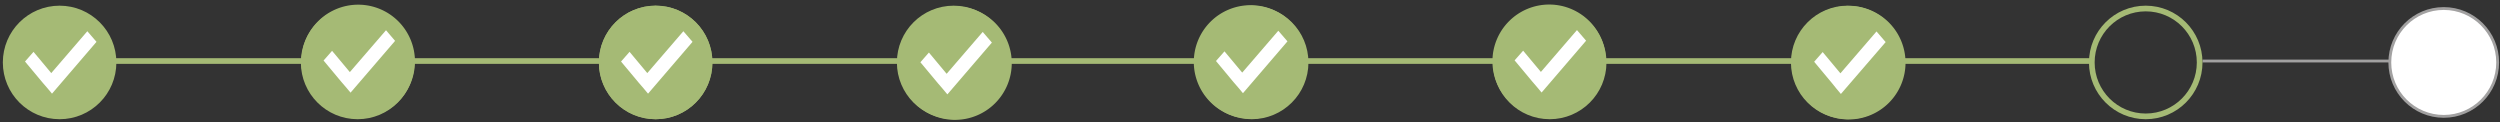 <svg id="Lag_1" data-name="Lag 1" xmlns="http://www.w3.org/2000/svg" viewBox="0 0 880.82 43"><rect x="0" y="0" width="880.82" height="43" fill="#333333" stroke="none"/><defs><style>.cls-1,.cls-3{fill:none;}.cls-1,.cls-4{stroke:#a2a1a1;}.cls-1,.cls-2,.cls-3,.cls-4{stroke-miterlimit:10;}.cls-2{fill:#a5ba75;}.cls-2,.cls-3{stroke:#a5ba75;stroke-width:2px;}.cls-4,.cls-5{fill:#fff;}</style></defs><g id="Lag_1-2" data-name="Lag 1"><line class="cls-1" x1="776" y1="21.5" x2="861.5" y2="21.5"/><circle class="cls-2" cx="21" cy="22" r="19"/><circle class="cls-3" cx="126" cy="22" r="19"/><circle class="cls-3" cx="231" cy="22" r="19"/><circle class="cls-3" cx="441" cy="22" r="19"/><circle class="cls-3" cx="546" cy="22" r="19"/><circle class="cls-3" cx="651" cy="22" r="19"/><circle class="cls-3" cx="756" cy="22" r="19"/><circle class="cls-4" cx="861" cy="22" r="19"/><circle class="cls-3" cx="336" cy="22" r="19"/><path id="Check" class="cls-5" d="M34,14.74,30.77,11,18.06,25.75l-6.25-7.49-3,3.42,6.3,7.54h0l1.61,1.86,1.45,1.74h0l.15.18Z"/><path class="cls-2" d="M145.2,21.65a19,19,0,1,1-19-19,19,19,0,0,1,19,19"/><path id="Check-2" class="cls-5" d="M139.2,14.4,136,10.65,123.26,25.4,117,17.91l-3,3.42,6.3,7.55h0l1.61,1.86,1.45,1.73h0l.15.17L139.2,14.4"/><circle class="cls-2" cx="231" cy="22" r="19"/><path id="Check-3" class="cls-5" d="M244,14.74,240.77,11,228.06,25.75l-6.25-7.49-3,3.42,6.3,7.54h0l1.61,1.86,1.45,1.74h0l.15.18Z"/><path class="cls-2" d="M355.47,22.23a19,19,0,1,1-19-19,19,19,0,0,1,19,19"/><path id="Check-4" class="cls-5" d="M349.47,15l-3.23-3.75L333.53,26l-6.25-7.49-3,3.42,6.3,7.55h0l1.61,1.86,1.45,1.74h0l.15.17Z"/><path class="cls-2" d="M459.61,21.83a19,19,0,1,1-19-19,19,19,0,0,1,19,19"/><path id="Check-5" class="cls-5" d="M453.61,14.57l-3.23-3.74L437.67,25.58l-6.25-7.49-3,3.41,6.29,7.55h0l1.61,1.86,1.45,1.74h0l.16.18Z"/><path class="cls-2" d="M564.83,21.6a19,19,0,1,1-19-19,19,19,0,0,1,19,19"/><path id="Check-6" class="cls-5" d="M558.83,14.34l-3.22-3.74L542.9,25.34l-6.26-7.48-3,3.41,6.3,7.55h0l1.6,1.86L543,32.42h0l.15.18Z"/><path class="cls-2" d="M670.37,22.08a19,19,0,1,1-19-19,19,19,0,0,1,19,19"/><path id="Check-7" class="cls-5" d="M664.37,14.83l-3.22-3.75L648.43,25.83l-6.25-7.49-3,3.42,6.3,7.55h0L647,31.2l1.45,1.73h0l.15.17Z"/></g><g id="Lag_4" data-name="Lag 4"><line class="cls-3" x1="40.82" y1="21.5" x2="107" y2="21.5"/><line class="cls-3" x1="145.82" y1="21.5" x2="212" y2="21.5"/><line class="cls-3" x1="250.82" y1="21.5" x2="317" y2="21.5"/><line class="cls-3" x1="355.82" y1="21.5" x2="422" y2="21.5"/><line class="cls-3" x1="460.82" y1="21.5" x2="527" y2="21.5"/><line class="cls-3" x1="565.82" y1="21.5" x2="632" y2="21.5"/><line class="cls-3" x1="670.82" y1="21.5" x2="737" y2="21.5"/></g></svg>